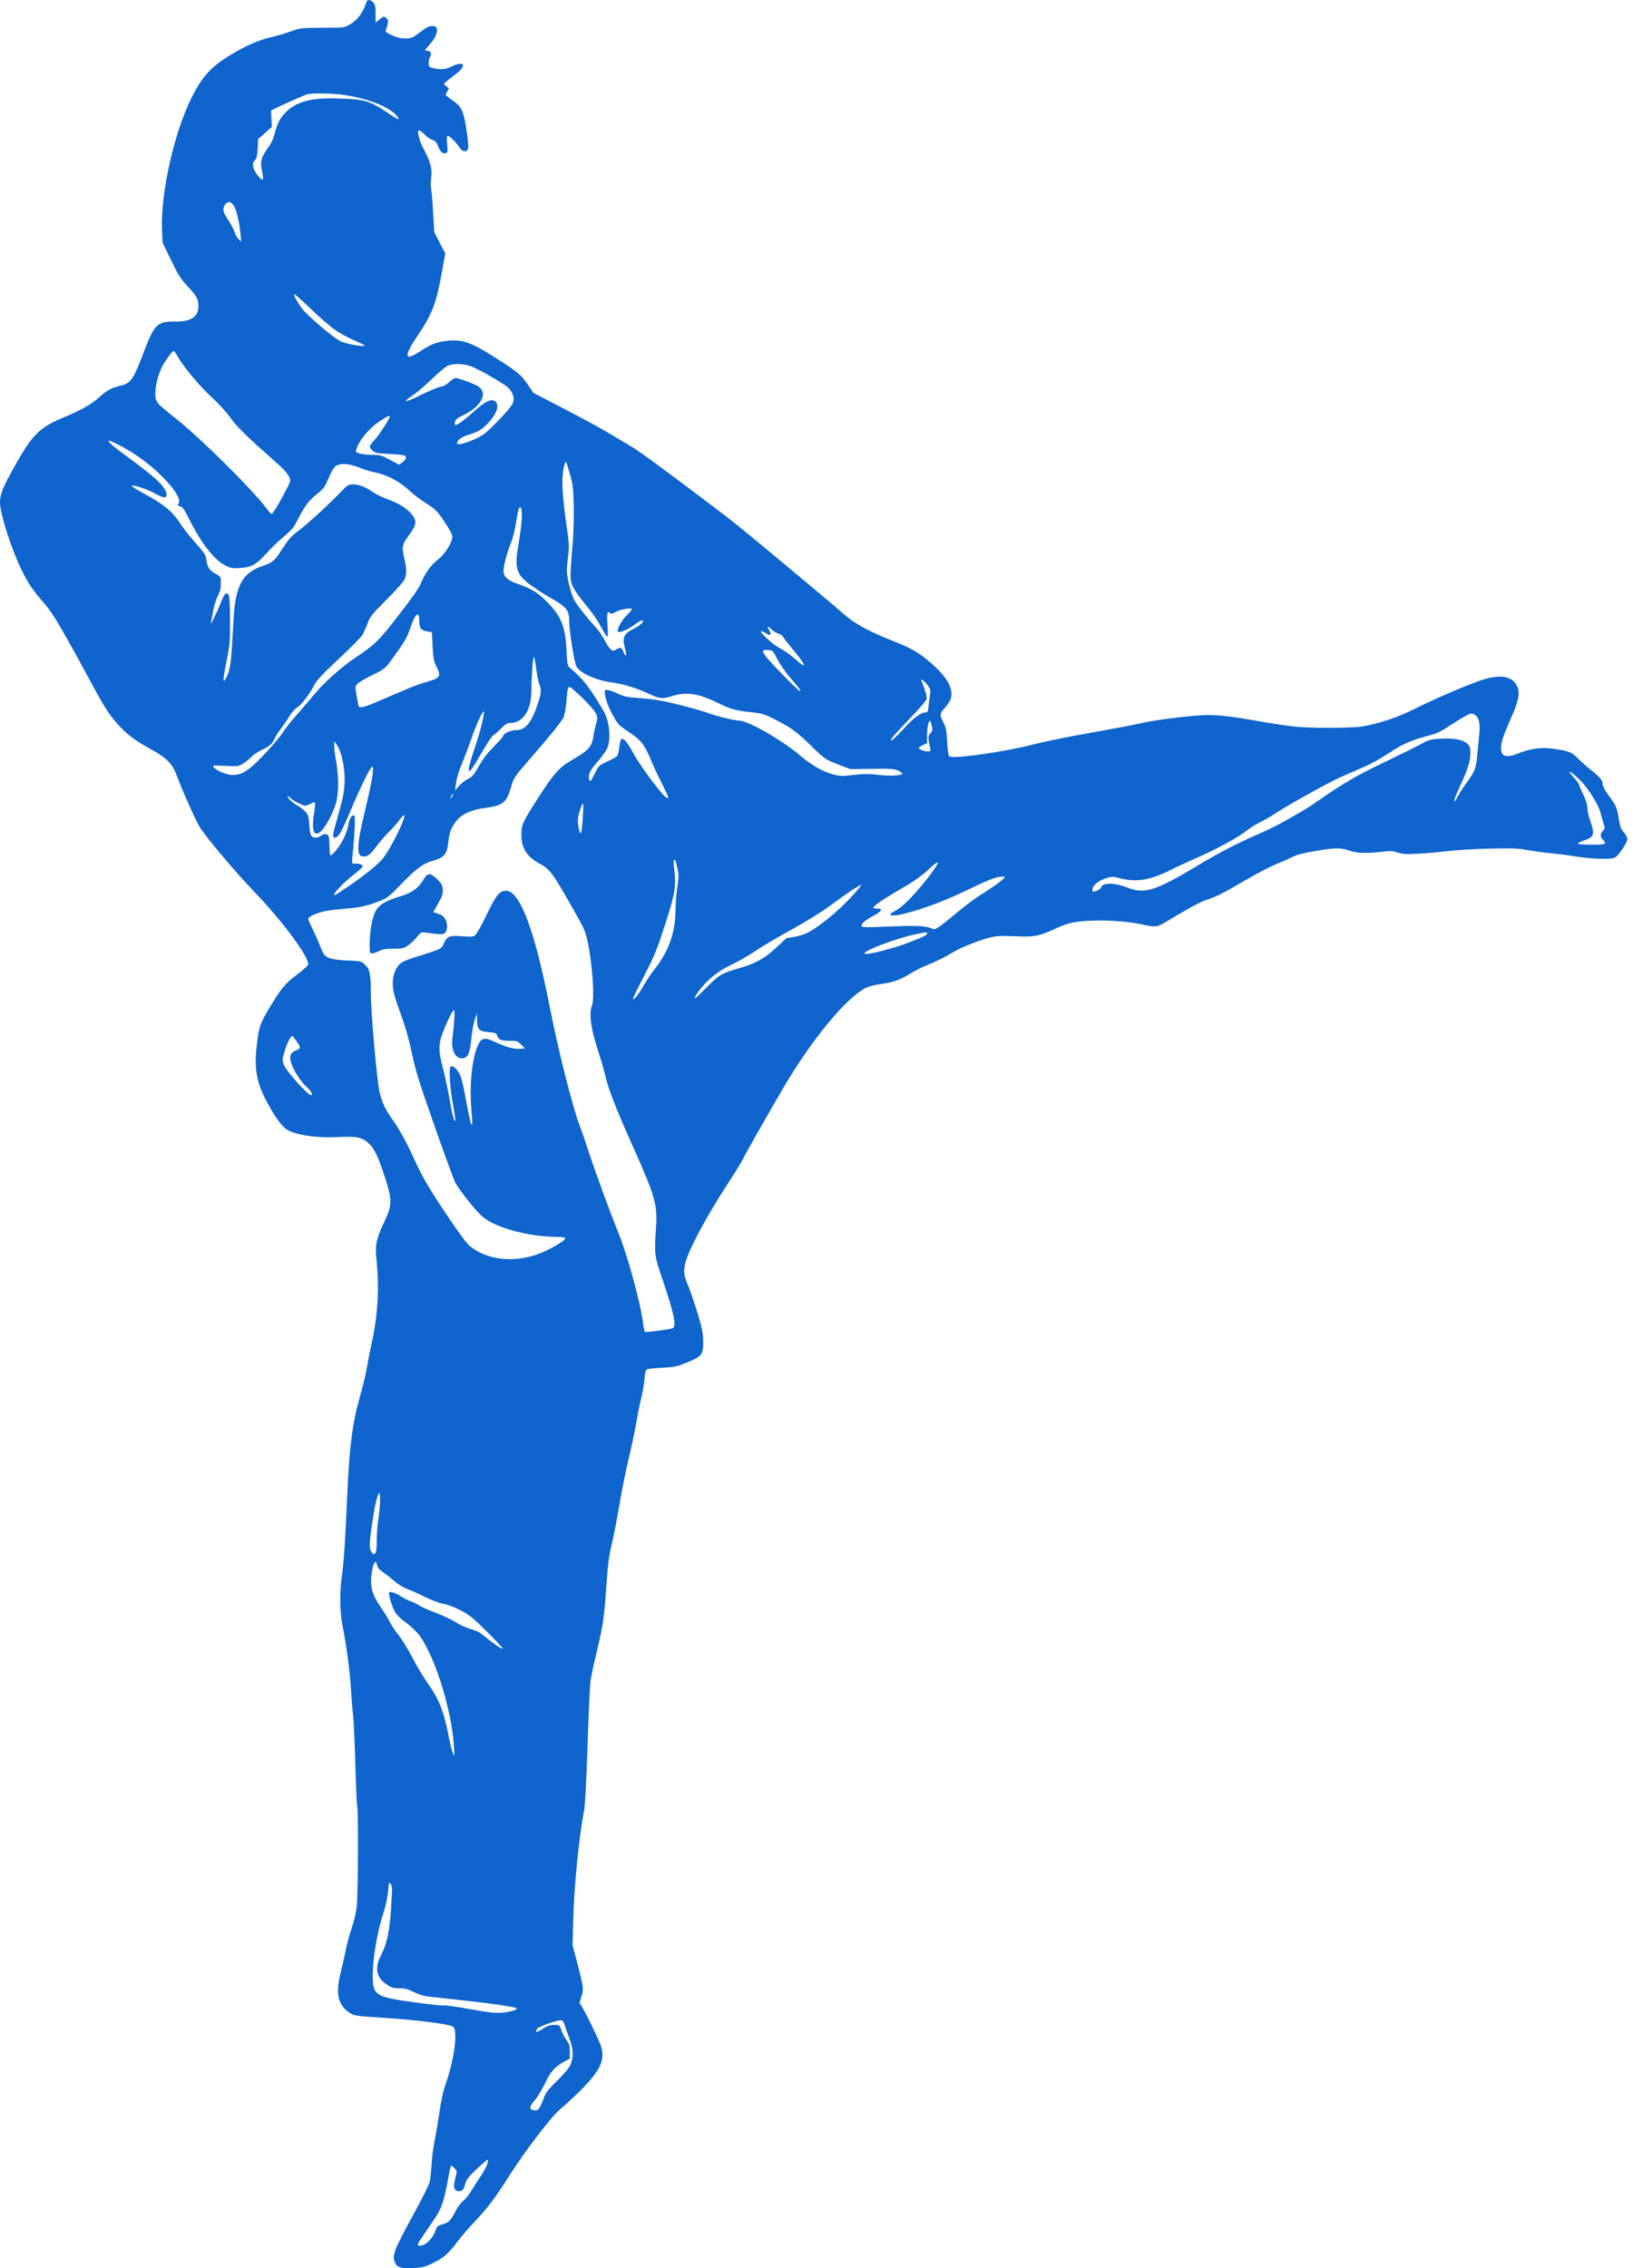 <svg width="175" height="243" viewBox="0 0 175 243" fill="none" xmlns="http://www.w3.org/2000/svg">
<g id="vecteezy_vector-karate-taekwondo-kick_8630728 1" clip-path="url(#clip0_30_111)">
<g id="Group">
<path id="Vector" d="M39.272 0.215C38.855 1.443 38.348 2.114 37.475 2.632C36.893 2.974 36.868 2.974 34.552 2.974C32.324 2.987 32.16 3 31.261 3.329C30.742 3.518 29.831 3.797 29.249 3.936C27.717 4.29 26.464 4.835 24.768 5.847C22.655 7.113 21.668 8.189 20.541 10.441C18.643 14.238 17.187 20.769 17.364 24.654L17.428 26.009L18.339 27.882C19.111 29.489 19.364 29.881 20.123 30.691C21.098 31.729 21.262 32.033 21.262 32.843C21.262 33.931 20.427 34.476 18.807 34.45C16.921 34.412 16.554 34.741 15.567 37.311C14.226 40.829 14.074 41.044 12.732 41.373C11.859 41.588 11.441 41.829 10.581 42.601C9.783 43.335 8.606 43.98 6.657 44.791C4.24 45.803 3.43 46.613 1.607 49.878C0.266 52.27 0.013 52.928 0 53.814C0 55.067 1.291 59.054 2.443 61.319C3.101 62.623 3.493 63.193 4.784 64.686C5.695 65.737 6.72 67.483 10.087 73.723C11.302 75.963 11.859 76.798 12.897 77.887C13.821 78.848 14.58 79.393 16.263 80.317C17.833 81.177 18.478 81.835 18.921 83.025C19.642 84.949 21.035 88.049 21.478 88.72C22.262 89.91 25.3 93.504 27.148 95.428C30.223 98.618 33.033 102.389 33.033 103.313C33.033 103.427 32.501 103.908 31.843 104.401C30.59 105.325 30.122 105.895 28.869 107.983C27.844 109.692 27.73 110.059 27.515 111.982C27.224 114.59 27.489 116.007 28.704 118.235C29.451 119.627 30.172 120.614 30.679 120.968C31.577 121.576 33.931 121.943 36.26 121.816C38.209 121.715 38.779 121.829 39.5 122.475C40.12 123.031 40.563 123.981 41.272 126.183C42.044 128.613 42.031 129.106 41.171 130.929C40.297 132.764 40.171 133.384 40.361 135.131C40.652 137.953 40.487 140.889 39.867 143.712C39.677 144.61 39.424 145.901 39.31 146.559C39.196 147.217 38.88 148.546 38.602 149.508C37.779 152.381 37.425 155.039 37.209 160.228C37.007 164.987 36.855 167.189 36.653 168.695C36.387 170.606 36.399 172.479 36.691 174.061C37.171 176.58 37.462 178.795 37.589 180.681C37.652 181.731 37.766 183.123 37.842 183.781C37.918 184.44 38.019 186.857 38.083 189.16C38.146 191.476 38.234 193.425 38.285 193.501C38.412 193.729 38.374 202.892 38.234 204.221C38.159 204.867 37.943 205.829 37.716 206.474C37.501 207.094 37.209 208.145 37.07 208.815C36.944 209.486 36.678 210.625 36.501 211.347C35.944 213.562 36.209 214.789 37.45 215.625C37.918 215.941 38.133 215.979 41.133 216.169C44.74 216.397 48.17 216.84 48.549 217.118C49.081 217.498 48.727 220.409 47.841 223.003C47.486 224.028 47.271 225.015 47.081 226.357C46.929 227.395 46.702 228.736 46.575 229.331C46.448 229.926 46.309 231.027 46.259 231.799C46.208 232.559 46.119 233.432 46.056 233.723C45.993 234.027 45.196 235.609 44.297 237.254C43.386 238.887 42.525 240.583 42.386 241.013C42.158 241.709 42.145 241.861 42.297 242.291C42.5 242.911 42.905 243.051 44.373 242.975C45.221 242.924 45.562 242.848 46.334 242.468C47.499 241.924 48.056 241.443 48.967 240.216C49.347 239.697 50.195 238.71 50.84 238.039C52.207 236.596 53.131 235.381 54.485 233.229C56.194 230.521 59.117 226.699 60.016 225.977C60.446 225.623 61.433 224.712 62.206 223.952C64.382 221.775 64.901 220.624 64.37 219.105C64.154 218.498 62.94 215.966 62.446 215.131L62.104 214.536L62.319 213.865C62.56 213.081 62.535 212.865 61.826 210.157L61.358 208.385L61.433 205.601C61.522 202.082 62.041 196.817 62.585 194.02C62.699 193.388 62.838 191.021 62.965 186.996C63.066 183.655 63.218 180.516 63.294 180.035C63.357 179.542 63.674 178.099 63.977 176.808C64.648 174.011 64.737 173.391 64.99 169.784C65.142 167.619 65.256 166.67 65.547 165.48C65.749 164.645 66.129 162.709 66.382 161.19C66.635 159.659 67.078 157.494 67.344 156.381C67.622 155.254 67.989 153.52 68.167 152.508C68.344 151.495 68.597 150.23 68.736 149.698C68.863 149.167 69.014 148.293 69.065 147.762C69.116 147.066 69.192 146.775 69.344 146.699C69.457 146.635 70.204 146.559 71.002 146.521C72.318 146.458 72.571 146.395 73.659 145.952C75.216 145.306 75.368 145.117 75.355 143.737C75.355 142.902 75.254 142.345 74.811 140.864C74.507 139.852 74.077 138.573 73.849 138.016C73.292 136.662 73.229 136.308 73.406 135.46C73.685 134.08 75.634 130.41 78.14 126.575C78.734 125.677 79.355 124.651 79.532 124.322C79.899 123.576 81.899 120.057 83.822 116.754C86.898 111.464 90.707 106.831 92.834 105.806C93.112 105.667 93.796 105.503 94.352 105.427C95.732 105.237 96.377 105.009 97.554 104.3C98.111 103.958 98.896 103.566 99.301 103.414C100.187 103.072 101.351 102.503 102.136 102.009C102.87 101.541 105.098 100.655 106.173 100.415C106.831 100.25 107.388 100.238 108.806 100.301C110.818 100.402 111.337 100.301 113.008 99.529C114.362 98.883 115.172 98.706 117.02 98.63C118.792 98.554 120.943 98.719 122.513 99.061C123.791 99.339 123.981 99.326 124.829 98.833C125.221 98.592 126.221 98.01 127.043 97.529C127.853 97.048 128.841 96.555 129.22 96.428C130.334 96.074 130.98 95.745 133.308 94.39C134.498 93.682 136.004 92.897 136.637 92.631C137.27 92.378 138.092 92.011 138.472 91.821C138.953 91.568 139.687 91.378 140.927 91.176C143.092 90.809 143.648 90.796 144.598 91.125C145.433 91.416 146.458 91.441 148.065 91.252C148.964 91.138 149.217 91.15 149.761 91.328C150.293 91.505 150.673 91.53 152.04 91.454C152.938 91.403 154.368 91.277 155.216 91.176C156.052 91.062 158.064 90.948 159.659 90.91C162.025 90.859 162.759 90.885 163.582 91.049C164.139 91.15 165.189 91.302 165.923 91.378C166.658 91.441 167.999 91.606 168.898 91.758C170.72 92.036 172.581 92.087 173.062 91.872C173.429 91.695 174.403 90.252 174.403 89.872C174.403 89.733 174.226 89.416 174.023 89.176C173.707 88.822 173.606 88.543 173.467 87.67C173.264 86.455 173.226 86.354 172.365 85.189C172.024 84.721 171.745 84.189 171.745 84.025C171.745 83.582 171.505 83.291 170.454 82.456C169.948 82.05 169.303 81.468 169.024 81.177C168.455 80.582 168.037 80.43 166.468 80.215C165.202 80.038 163.987 80.19 162.797 80.684C161.43 81.228 160.861 81.089 160.861 80.165C160.861 79.507 161.089 78.811 161.987 76.785C162.785 75.014 162.924 74.115 162.532 73.419C161.937 72.343 160.57 72.204 158.393 72.989C156.431 73.71 153.698 74.9 151.609 75.938C149.761 76.874 147.711 77.545 145.914 77.836C144.737 78.013 140.396 78.026 138.687 77.836C137.966 77.76 136.27 77.507 134.916 77.266C131.587 76.672 130.157 76.532 128.651 76.634C126.752 76.748 123.462 77.191 122.386 77.456C121.867 77.583 119.475 78.038 117.07 78.469C114.666 78.886 111.856 79.469 110.805 79.734C107.641 80.557 102.06 81.354 101.718 81.013C101.63 80.924 101.541 80.266 101.503 79.443C101.44 78.355 101.364 77.912 101.161 77.519C100.68 76.583 100.68 76.482 101.187 75.912C101.44 75.634 101.744 75.203 101.845 74.95C102.225 74.039 101.693 72.837 100.301 71.52C98.807 70.103 97.871 69.521 95.795 68.711C93.036 67.622 91.492 66.774 90.252 65.635C89.606 65.04 80.342 57.32 78.899 56.168C76.267 54.093 68.977 48.651 68.015 48.056C65.04 46.246 63.484 45.373 60.446 43.791L57.156 42.082L56.523 41.145C55.839 40.146 55.51 39.867 53.106 38.336C50.612 36.741 49.625 36.374 48.157 36.488C46.891 36.602 46.221 36.842 45.12 37.576C43.297 38.791 43.208 38.247 44.803 35.88C46.284 33.704 46.778 32.425 47.334 29.274L47.714 27.148L47.119 26.009L46.537 24.869L46.423 22.971C46.373 21.921 46.284 20.769 46.221 20.402C46.157 20.035 46.157 19.402 46.208 19.01C46.334 18.111 46.119 17.263 45.423 16.01C45.157 15.504 44.892 14.833 44.854 14.504C44.765 13.896 44.765 13.896 45.056 14.048C45.221 14.137 45.474 14.352 45.626 14.529C45.778 14.694 46.094 14.909 46.322 14.985C46.676 15.099 46.79 15.238 46.955 15.668C47.157 16.251 47.474 16.529 47.803 16.402C47.967 16.339 47.992 16.175 47.917 15.441C47.853 14.757 47.879 14.555 48.005 14.555C48.195 14.555 48.954 15.327 49.271 15.846C49.549 16.289 50.056 16.327 50.169 15.909C50.245 15.618 49.954 13.34 49.714 12.466C49.499 11.644 49.283 11.315 48.575 10.808C48.208 10.555 47.853 10.29 47.803 10.239C47.739 10.188 47.79 9.998 47.917 9.809C48.144 9.454 48.144 9.454 47.866 9.264C47.714 9.163 47.587 9.037 47.587 8.986C47.587 8.923 47.992 8.581 48.473 8.227C49.321 7.594 49.612 7.277 49.612 6.974C49.612 6.758 49.018 6.809 48.499 7.075C47.777 7.429 47.36 7.492 46.626 7.341C45.955 7.201 45.942 7.189 45.942 6.758C45.942 6.518 46.005 6.214 46.094 6.088C46.284 5.784 46.145 5.442 45.816 5.442C45.676 5.442 45.562 5.404 45.562 5.366C45.562 5.328 45.816 5.012 46.132 4.657C46.942 3.746 47.081 2.784 46.385 2.784C45.98 2.784 45.702 2.936 44.816 3.594C44.196 4.063 44.056 4.113 43.424 4.113C42.917 4.113 42.5 4.012 41.993 3.772C41.323 3.468 41.272 3.405 41.373 3.139C41.626 2.455 41.639 2.164 41.437 1.974C41.171 1.709 41.095 1.721 40.639 2.101L40.247 2.43V1.468C40.247 0.671 40.196 0.456 39.994 0.253C39.677 -0.063 39.374 -0.076 39.272 0.215ZM37.02 10.188C39.715 10.631 41.93 11.555 42.614 12.517C42.905 12.935 42.626 12.833 41.563 12.099C39.627 10.796 39.133 10.644 36.387 10.555C33.425 10.441 31.793 10.859 30.641 12.011C30.021 12.631 29.717 13.213 29.438 14.302C29.325 14.757 29.071 15.339 28.882 15.605C27.932 16.921 27.844 17.25 28.11 18.478C28.186 18.832 28.211 19.162 28.16 19.212C28.008 19.377 27.224 18.377 27.135 17.909C27.072 17.541 27.11 17.39 27.312 17.174C27.515 16.959 27.578 16.681 27.616 15.896L27.667 14.896L28.401 14.251L29.135 13.593L29.084 12.72L29.046 11.846L29.489 11.618C30.666 11.049 32.742 10.125 32.969 10.087C33.577 9.948 35.969 10.011 37.02 10.188ZM25.059 22.047C25.351 22.515 25.629 23.73 25.768 24.996L25.857 25.882L25.591 25.642C25.452 25.515 25.237 25.161 25.135 24.844C25.034 24.541 24.718 23.933 24.427 23.515C23.882 22.693 23.806 22.364 24.123 21.921C24.401 21.528 24.768 21.566 25.059 22.047ZM36.032 35.425C36.564 35.779 37.501 36.273 38.133 36.539C38.753 36.804 39.171 37.032 39.057 37.057C38.678 37.133 37.02 36.817 36.501 36.564C35.754 36.209 32.932 33.818 32.387 33.083C31.881 32.413 31.514 31.742 31.514 31.501C31.514 31.425 32.311 32.134 33.286 33.071C34.261 34.02 35.501 35.083 36.032 35.425ZM19.086 38.26C19.706 39.361 21.402 41.373 22.769 42.639C23.465 43.272 24.338 44.246 24.718 44.778C25.363 45.702 26.414 46.739 29.109 49.106C30.4 50.245 30.831 50.701 31.02 51.169C31.16 51.486 31.122 51.625 30.691 52.435C29.932 53.916 29.236 55.055 29.109 55.055C29.046 55.055 28.768 54.751 28.489 54.384C27.021 52.41 21.452 46.904 18.896 44.879C17.099 43.462 16.82 43.196 16.706 42.766C16.491 41.993 16.82 40.373 17.402 39.222C17.706 38.639 18.478 37.589 18.605 37.589C18.655 37.589 18.883 37.893 19.086 38.26ZM50.461 39.234C51.093 39.462 52.827 40.411 54.08 41.234C54.966 41.829 55.295 42.74 54.827 43.424C54.422 44.031 52.587 45.955 51.954 46.436C51.093 47.107 48.98 47.853 48.98 47.486C48.98 47.17 49.448 46.803 50.182 46.588C51.296 46.233 51.612 46.056 52.283 45.347C53.194 44.411 53.536 43.462 53.131 43.056C52.713 42.639 52.042 42.943 50.714 44.145C49.752 45.018 48.891 45.638 48.777 45.525C48.727 45.487 48.727 45.309 48.764 45.157C48.828 44.942 49.094 44.727 49.752 44.423C51.574 43.538 52.308 42.12 51.283 41.411C50.891 41.145 49.157 40.5 48.815 40.5C48.689 40.5 48.385 40.69 48.144 40.93C47.853 41.209 47.537 41.386 47.195 41.437C46.917 41.487 45.955 41.892 45.056 42.335C43.386 43.17 42.993 43.17 44.259 42.335C44.639 42.082 45.55 41.31 46.271 40.614C46.993 39.918 47.765 39.272 47.992 39.171C48.587 38.918 49.625 38.943 50.461 39.234ZM41.766 44.651C41.766 44.854 40.589 46.651 40.108 47.17C39.538 47.79 39.526 47.879 39.867 48.22C40.171 48.524 40.386 48.575 41.892 48.638C42.55 48.676 43.196 48.739 43.322 48.79C43.626 48.916 43.55 49.208 43.133 49.524L42.778 49.79L41.778 49.258C40.892 48.777 40.69 48.727 39.918 48.727C39.437 48.727 38.829 48.663 38.564 48.587C38.146 48.473 38.095 48.423 38.171 48.182C38.5 47.119 39.589 45.828 40.816 45.044C41.588 44.537 41.766 44.474 41.766 44.651ZM12.821 47.714C14.415 48.524 16.061 49.726 17.339 51.005C18.731 52.397 19.402 53.485 19.149 53.916C18.997 54.131 19.022 54.169 19.313 54.245C19.567 54.308 19.769 54.599 20.275 55.612C21.604 58.269 22.984 60.016 24.211 60.611C24.73 60.864 24.971 60.902 25.73 60.851C26.945 60.775 27.489 60.472 28.54 59.294C29.021 58.763 29.856 57.953 30.4 57.497C31.172 56.852 31.489 56.498 31.793 55.89C32.59 54.295 33.045 53.663 33.906 52.979C34.678 52.359 34.805 52.194 35.197 51.258C35.463 50.612 35.754 50.106 35.956 49.954C36.463 49.587 37.349 49.638 38.475 50.081C38.994 50.296 39.652 50.498 39.931 50.549C41.411 50.828 42.778 51.524 43.968 52.637C44.322 52.979 45.107 53.561 45.702 53.941C46.689 54.574 46.866 54.751 47.626 55.89C48.208 56.751 48.473 57.257 48.473 57.523C48.473 58.13 47.626 59.446 46.866 60.003C46.221 60.484 45.525 61.459 45.107 62.471C44.841 63.104 44.12 64.117 42.171 66.61C40.551 68.673 40.095 69.103 38.159 70.407C36.463 71.546 34.691 73.141 33.514 74.583C32.932 75.279 32.109 76.241 31.679 76.722C31.248 77.191 30.628 77.988 30.299 78.481C29.97 78.975 29.046 80.063 28.236 80.911C26.629 82.582 25.933 83.025 24.933 83.025C24.313 83.025 23.224 82.582 22.908 82.202C22.731 81.987 22.781 81.975 24.136 82.05C25.515 82.114 25.553 82.114 26.097 81.772C26.401 81.57 26.781 81.253 26.958 81.063C27.135 80.873 27.603 80.557 28.008 80.367C28.919 79.924 29.198 79.684 29.438 79.114C29.54 78.874 29.805 78.443 30.033 78.165C30.261 77.874 30.679 77.279 30.945 76.836C31.223 76.368 31.603 75.925 31.856 75.786C32.311 75.507 33.185 74.368 33.704 73.343C33.944 72.875 34.627 72.153 36.26 70.622C37.501 69.47 38.627 68.331 38.791 68.091C38.943 67.85 39.209 67.281 39.374 66.825C39.639 66.078 39.817 65.85 41.424 64.243C42.386 63.281 43.259 62.307 43.36 62.066C43.588 61.535 43.588 60.889 43.348 59.927C43.044 58.649 43.082 58.345 43.74 57.459C44.689 56.168 44.727 55.801 44.044 55.004C43.499 54.397 42.588 53.84 41.538 53.485C41.044 53.308 40.373 52.992 40.057 52.777C39.196 52.182 38.475 51.891 37.855 51.891C37.336 51.891 37.247 51.941 36.589 52.637C35.349 53.941 32.742 56.333 31.906 56.928C31.261 57.383 30.932 57.763 30.299 58.738C29.426 60.092 29.249 60.244 28.198 60.611C26.312 61.256 25.578 62.243 25.186 64.623C25.11 65.028 25.009 66.534 24.933 67.964C24.781 70.9 24.654 71.837 24.262 72.571C23.857 73.368 23.857 72.887 24.287 70.786C24.629 69.052 24.667 68.723 24.654 66.407C24.642 64.648 24.591 63.851 24.477 63.699C24.262 63.383 24.009 63.636 23.68 64.522C23.363 65.37 22.503 67.141 22.591 66.749C22.629 66.597 22.743 66.028 22.832 65.483C22.933 64.927 23.161 64.192 23.338 63.863C23.579 63.395 23.667 63.053 23.667 62.509C23.667 61.775 23.654 61.763 23.199 61.522C22.503 61.168 22.25 60.839 22.136 60.092C22.022 59.383 22.022 59.37 20.706 57.877C20.225 57.333 19.642 56.573 19.389 56.194C18.503 54.802 17.605 54.055 15.314 52.815C14.276 52.245 13.96 52.017 14.188 52.017C14.631 52.017 15.82 52.435 16.681 52.903C17.542 53.371 17.845 53.397 17.845 52.992C17.845 52.27 16.795 51.233 13.909 49.132C11.947 47.689 11.403 47.208 11.732 47.208C11.796 47.208 12.277 47.436 12.821 47.714ZM61.066 50.752C61.37 51.789 61.433 52.245 61.484 54.042C61.509 55.194 61.471 56.928 61.395 57.902C61.054 61.902 61.054 62.18 61.433 62.927C61.611 63.294 62.218 64.142 62.775 64.8C63.332 65.458 64.028 66.445 64.319 66.99C65.205 68.597 65.192 68.597 65.104 66.977C65.015 65.61 65.066 65.37 65.395 65.699C65.483 65.787 65.661 65.749 65.964 65.559C66.445 65.281 67.711 65.066 67.711 65.268C67.711 65.332 67.458 65.635 67.141 65.939C66.597 66.471 66.066 67.496 66.23 67.673C66.395 67.825 67.281 67.458 67.964 66.952C68.736 66.382 69.078 66.281 68.825 66.711C68.736 66.85 68.331 67.141 67.939 67.344C66.812 67.913 66.66 68.281 67.002 69.571C67.192 70.293 67.078 70.483 66.825 69.862C66.61 69.344 66.509 69.306 66.066 69.559C65.711 69.774 65.686 69.774 65.42 69.533C65.268 69.407 64.99 68.964 64.775 68.559C64.572 68.154 64.192 67.584 63.927 67.293C62.889 66.167 61.75 64.711 61.509 64.231C61.155 63.509 60.75 61.838 60.75 61.13C60.75 60.801 60.813 60.079 60.889 59.51C61.003 58.636 60.99 58.219 60.763 56.675C60.358 53.89 60.206 52.055 60.294 50.967C60.358 50.131 60.56 49.372 60.687 49.511C60.699 49.524 60.877 50.093 61.066 50.752ZM55.903 55.738C55.865 56.308 55.713 57.472 55.561 58.345C55.118 60.877 55.321 61.522 56.827 62.648C57.371 63.041 58.282 63.636 58.864 63.977C60.801 65.078 61.003 65.344 61.003 66.635C61.003 67.572 61.547 70.989 61.763 71.381C62.155 72.115 63.952 72.925 65.686 73.128C66.8 73.267 68.369 73.761 69.749 74.419C70.698 74.862 71.04 74.887 72.115 74.545C73.621 74.077 74.95 74.305 77.178 75.419C78.279 75.963 78.899 76.127 80.62 76.317C81.683 76.431 81.962 76.52 83.088 77.089C84.847 78.001 85.29 78.317 86.948 79.924C88.379 81.316 88.442 81.354 89.758 81.873L91.112 82.392L93.428 82.367C95.39 82.329 95.82 82.367 96.225 82.544C96.479 82.658 96.694 82.81 96.694 82.873C96.694 83.088 95.415 83.164 94.137 83.012C92.96 82.873 92.568 82.886 90.733 83.101C89.353 83.253 87.531 82.468 85.746 80.937C83.86 79.329 80.165 77.203 79.241 77.203C78.709 77.203 76.596 76.672 75.684 76.317C75.343 76.178 74.052 75.824 72.811 75.507C71.065 75.077 70.154 74.912 68.774 74.811C67.205 74.697 66.901 74.634 66.18 74.292C65.737 74.09 65.23 73.912 65.066 73.912C64.775 73.912 64.775 73.938 64.851 74.507C64.965 75.368 65.926 77.317 66.458 77.76C66.698 77.95 67.255 78.342 67.698 78.633C68.647 79.253 69.166 79.937 69.723 81.342C69.938 81.886 70.47 83.025 70.9 83.873C71.331 84.721 71.66 85.455 71.622 85.48C71.47 85.645 70.926 85.05 69.685 83.417C68.964 82.456 68.141 81.215 67.85 80.658C67.281 79.57 66.774 78.975 66.572 79.177C66.509 79.241 66.42 79.633 66.369 80.051C66.319 80.468 66.218 80.886 66.142 80.987C66.066 81.076 65.597 81.342 65.091 81.582C64.205 81.987 64.154 82.025 63.762 82.823C63.534 83.278 63.319 83.658 63.269 83.658C63.079 83.658 63.053 83.088 63.218 82.721C63.307 82.506 63.712 81.962 64.117 81.506C64.509 81.051 64.939 80.456 65.066 80.177C65.521 79.19 65.306 77.14 64.623 76.064C64.471 75.824 64.294 75.532 64.231 75.419C63.117 73.558 62.319 72.571 61.104 71.571C60.813 71.331 60.788 71.217 60.712 69.673C60.586 67.066 60.13 65.964 58.484 64.344C57.624 63.484 56.941 63.066 55.561 62.585C54.498 62.206 54.093 61.889 53.979 61.383C53.878 60.927 54.181 59.636 54.726 58.244C54.966 57.599 55.207 56.662 55.295 56.029C55.384 55.409 55.498 54.764 55.574 54.574C55.814 53.954 55.991 54.574 55.903 55.738ZM44.93 66.496C44.93 67.306 45.094 67.521 45.79 67.648L46.284 67.724L46.36 69.23C46.423 70.495 46.486 70.824 46.752 71.369C47.322 72.47 47.195 72.647 45.562 73.103C45.107 73.216 44.12 73.596 43.348 73.925C42.588 74.254 41.361 74.773 40.627 75.09C39.044 75.773 38.538 75.9 38.437 75.646C38.399 75.545 38.298 75.039 38.209 74.507C38.057 73.609 38.057 73.52 38.298 73.267C38.424 73.115 39.108 72.71 39.804 72.368C41.209 71.685 41.285 71.622 42.006 70.622C43.36 68.761 43.601 68.356 43.943 67.344C44.487 65.724 44.93 65.344 44.93 66.496ZM83.43 67.888C83.62 67.926 83.835 68.078 83.911 68.217C83.987 68.356 84.468 68.977 84.974 69.584C86.48 71.394 86.543 71.799 85.151 70.546C84.708 70.154 84.012 69.66 83.594 69.457C82.886 69.103 81.405 67.762 81.557 67.622C81.595 67.584 81.81 67.673 82.05 67.825C82.569 68.141 82.696 68.053 82.456 67.572C82.164 67.028 82.228 66.99 82.683 67.42C82.898 67.635 83.24 67.838 83.43 67.888ZM83.278 70.584C83.531 71.078 84.151 71.976 84.67 72.584C85.683 73.748 85.885 74.039 85.721 74.039C85.569 74.039 82.531 70.951 82.101 70.356C81.62 69.711 81.658 69.584 82.304 69.635C82.823 69.673 82.835 69.685 83.278 70.584ZM57.459 71.596C57.535 72.28 57.687 73.027 57.788 73.267C58.029 73.849 58.016 74.229 57.7 75.191C56.991 77.393 56.333 78.216 55.333 78.216C54.726 78.216 53.916 78.583 53.916 78.861C53.916 78.924 53.473 79.431 52.941 79.962C52.258 80.646 51.764 81.278 51.334 82.05C50.789 83.012 50.638 83.202 50.119 83.468C49.79 83.632 49.347 83.987 49.144 84.24L48.764 84.708L48.866 83.898C48.929 83.43 49.182 82.557 49.499 81.823C49.79 81.127 50.245 79.912 50.524 79.114C51.017 77.684 51.726 76.115 51.84 76.216C51.967 76.355 51.473 78.406 50.878 80.114C50.536 81.127 50.245 82.126 50.245 82.329C50.245 82.696 50.245 82.696 50.486 82.456C50.625 82.316 51.144 81.468 51.65 80.582C52.194 79.621 52.701 78.874 52.891 78.747C53.068 78.646 53.46 78.304 53.738 78.001C54.143 77.583 54.359 77.456 54.662 77.456C56.067 77.456 56.953 76.077 56.953 73.9C56.953 72.546 57.105 70.369 57.206 70.369C57.257 70.369 57.371 70.926 57.459 71.596ZM99.466 73.482C99.706 73.824 99.744 74.001 99.668 74.381C99.63 74.647 99.554 75.191 99.516 75.583C99.466 76.203 99.415 76.317 99.212 76.317C98.693 76.317 97.972 76.849 96.947 77.963C95.871 79.139 95.264 79.633 95.542 79.114C95.618 78.975 96.479 78.038 97.441 77.039C98.415 76.039 99.25 75.077 99.288 74.912C99.339 74.71 99.25 74.279 99.048 73.735C98.871 73.254 98.719 72.849 98.719 72.824C98.719 72.672 99.212 73.115 99.466 73.482ZM62.497 74.849C63.129 75.482 63.749 76.191 63.863 76.431C64.041 76.811 64.053 76.925 63.876 77.57C63.762 77.963 63.636 78.532 63.598 78.848C63.408 80.051 63.129 80.342 61.193 81.481C59.978 82.19 59.345 82.886 57.852 85.202C55.979 88.088 55.877 88.328 55.877 89.48C55.89 90.897 56.472 91.796 57.864 92.543C58.839 93.061 59.206 93.517 60.699 96.124C62.585 99.415 62.636 99.503 62.902 100.567C63.446 102.794 63.762 106.945 63.433 107.743C63.091 108.565 63.332 110.299 64.117 112.641C64.357 113.375 64.673 114.425 64.8 114.982C65.23 116.792 65.876 118.462 67.939 123.082C70.204 128.157 70.457 129.068 70.305 131.435C70.103 134.46 70.116 134.473 71.04 137.194C72.267 140.813 72.533 142.168 72.052 142.307C71.445 142.471 69.179 142.762 69.103 142.674C69.052 142.623 68.951 142.092 68.875 141.497C68.572 139.333 67.205 134.346 66.293 132.131C65.483 130.144 63.863 125.74 63.155 123.601C62.8 122.487 62.332 121.146 62.13 120.627C61.395 118.728 59.763 112.274 58.928 107.945C57.307 99.681 55.725 95.428 54.232 95.428C53.536 95.428 53.194 95.846 52.207 97.883C51.701 98.934 51.157 99.934 51.005 100.086C50.739 100.377 50.676 100.377 49.549 100.301C48.157 100.2 47.917 100.288 47.575 101.048C47.36 101.554 47.271 101.617 46.423 101.921C45.917 102.098 45.006 102.389 44.411 102.566C43.816 102.743 43.17 103.009 42.981 103.161C42.436 103.591 42.107 104.376 42.095 105.237C42.082 106.135 42.221 106.654 43.107 109.097C43.512 110.223 43.917 111.717 44.17 112.957C44.512 114.628 44.93 115.957 46.537 120.538C47.6 123.588 48.625 126.36 48.79 126.689C49.169 127.436 50.891 129.613 51.638 130.283C52.992 131.511 56.624 132.498 59.763 132.511C60.155 132.511 60.51 132.562 60.56 132.625C60.661 132.802 59.649 133.46 58.434 134.03C55.523 135.397 52.182 135.118 50.22 133.372C49.714 132.929 46.739 128.55 45.638 126.638C45.271 126.006 44.727 124.942 44.436 124.284C43.601 122.437 42.766 120.905 41.981 119.817C41.247 118.792 40.88 117.969 40.639 116.817C40.361 115.4 39.741 108.337 39.741 106.477C39.741 104.325 39.639 103.845 39.095 103.326C38.728 102.971 38.665 102.959 37.171 102.895C35.64 102.819 35.058 102.667 34.716 102.237C34.64 102.149 34.425 101.668 34.235 101.187C34.045 100.693 33.691 99.921 33.463 99.453C33.223 98.984 33.033 98.516 33.033 98.428C33.033 98.187 34.096 97.732 35.058 97.567C35.513 97.491 36.475 97.39 37.209 97.327C38.576 97.225 39.412 97.035 40.778 96.491C41.474 96.225 41.766 95.998 43.031 94.681C44.537 93.112 45.385 92.479 46.259 92.251C47.587 91.897 47.879 91.568 48.031 90.302C48.144 89.227 48.322 88.746 48.815 88.062C49.397 87.265 50.435 86.759 51.891 86.569C54.029 86.278 54.321 86.025 54.903 83.848C54.991 83.557 55.333 83 55.713 82.557C56.08 82.126 57.232 80.797 58.269 79.582C59.307 78.38 60.256 77.165 60.37 76.887C60.497 76.608 60.636 75.9 60.687 75.305C60.801 73.735 60.851 73.533 61.104 73.621C61.218 73.659 61.851 74.216 62.497 74.849ZM158.19 76.684C158.52 77.013 158.633 77.671 158.532 78.57C158.494 78.962 158.406 79.937 158.33 80.709C158.203 82.291 158.051 82.671 157.102 83.949C156.786 84.379 156.381 85.012 156.203 85.366C156.026 85.708 155.862 85.923 155.836 85.835C155.798 85.759 156.09 85.012 156.469 84.189C157.305 82.418 157.57 81.557 157.57 80.658C157.57 80.089 157.52 79.924 157.241 79.671C156.773 79.241 155.836 79.064 154.444 79.127C153.368 79.19 153.153 79.241 152.407 79.646C151.508 80.127 150.255 80.747 147.445 82.101C145.471 83.05 143.648 84.126 141.687 85.493C140.927 86.025 140.054 86.607 139.738 86.784C139.421 86.961 138.586 87.442 137.877 87.86C137.168 88.265 135.89 88.897 135.03 89.277C132.688 90.29 130.79 91.264 128.385 92.707C123.854 95.428 122.652 95.82 120.855 95.099C119.488 94.555 118.184 94.529 118.02 95.036C117.982 95.175 117.766 95.34 117.551 95.415C117.045 95.593 117.07 95.593 117.07 95.289C117.07 94.884 117.716 94.34 118.488 94.099C119.146 93.884 119.247 93.884 120.019 94.087C121.842 94.542 123.259 94.302 125.55 93.15C126.069 92.884 127.246 92.353 128.145 91.948C130.499 90.91 132.739 89.682 133.739 88.885C134.03 88.657 134.625 88.29 135.068 88.062C135.51 87.847 136.118 87.505 136.434 87.29C137.725 86.417 142.433 83.784 143.724 83.228C144.484 82.898 145.648 82.392 146.306 82.101C146.964 81.81 148.103 81.177 148.85 80.671C150.255 79.734 151.217 79.304 152.938 78.848C154.128 78.532 154.254 78.469 156.001 77.33C156.748 76.849 157.494 76.444 157.659 76.444C157.823 76.444 158.064 76.558 158.19 76.684ZM99.858 77.798C99.959 78.203 99.934 78.317 99.706 78.557C99.44 78.836 99.44 79.089 99.681 80.139C99.757 80.456 99.731 80.494 99.44 80.494C99.035 80.494 98.466 80.279 98.466 80.139C98.466 80.076 98.668 79.937 98.909 79.823L99.352 79.608V78.734C99.352 77.899 99.529 77.089 99.681 77.241C99.719 77.279 99.807 77.532 99.858 77.798ZM36.501 80.671C36.83 81.683 36.994 83.012 36.918 84.063C36.83 85.139 36.728 85.607 36.121 87.746C35.64 89.416 35.602 89.733 35.88 89.733C36.26 89.733 36.551 89.239 37.526 86.936C38.614 84.341 39.703 82.139 39.88 82.139C40.133 82.139 39.905 83.544 39.108 86.885C38.222 90.555 38.171 91.758 38.918 91.758C39.424 91.758 39.665 91.581 40.348 90.657C40.703 90.176 41.31 89.48 41.702 89.1C42.095 88.72 42.588 88.163 42.791 87.86C43.006 87.569 43.221 87.328 43.284 87.328C43.639 87.328 41.968 90.771 41.057 91.935C40.513 92.618 38.918 93.909 37.083 95.124C35.843 95.96 35.817 95.972 35.817 95.82C35.817 95.593 37.057 94.34 37.969 93.656C38.45 93.277 38.855 92.909 38.855 92.821C38.855 92.631 38.564 92.517 38.07 92.517C37.69 92.517 37.69 92.517 37.754 91.91C37.981 89.885 38.095 87.531 37.981 87.417C37.754 87.189 37.501 87.543 37.349 88.315C37.273 88.708 37.045 89.391 36.842 89.809C36.488 90.568 35.653 91.631 35.425 91.631C35.362 91.631 35.311 91.252 35.311 90.771C35.311 90.302 35.273 89.796 35.235 89.632C35.146 89.302 34.741 89.264 34.374 89.543C34.235 89.644 34.007 89.733 33.868 89.733C33.337 89.733 33.223 89.53 33.147 88.404C33.083 87.442 33.045 87.29 32.704 86.936C32.501 86.721 32.134 86.442 31.894 86.316C31.413 86.062 30.616 85.303 30.843 85.303C30.919 85.303 31.046 85.392 31.147 85.506C31.349 85.746 32.451 86.316 32.729 86.316C32.843 86.316 33.096 86.214 33.299 86.1C33.488 85.987 33.691 85.923 33.742 85.974C33.792 86.025 33.767 86.455 33.678 86.936C33.387 88.746 33.552 89.556 34.159 89.239C34.703 88.936 35.615 87.366 36.02 85.987C36.298 85.025 36.311 83.114 36.02 81.57C35.906 80.937 35.817 80.203 35.817 79.924V79.418L36.058 79.734C36.197 79.899 36.399 80.329 36.501 80.671ZM169.594 83.86C170.353 84.696 171.315 86.29 171.505 87.012C171.568 87.29 171.72 87.796 171.821 88.138C172.011 88.72 172.011 88.758 171.745 89.037C171.454 89.353 171.48 89.707 171.809 89.986C171.91 90.075 171.998 90.226 171.998 90.315C171.998 90.454 171.695 90.492 170.543 90.492C169.746 90.492 169.088 90.442 169.088 90.378C169.088 90.315 169.379 90.163 169.72 90.049C170.847 89.682 170.935 89.391 170.416 87.936C170.239 87.455 170.1 86.822 170.1 86.518C170.1 86.164 169.948 85.683 169.657 85.088C169.417 84.594 169.214 84.126 169.214 84.05C169.214 83.974 168.986 83.658 168.708 83.354C168.429 83.05 168.202 82.772 168.202 82.721C168.202 82.544 168.936 83.152 169.594 83.86ZM48.473 85.303C48.398 85.442 48.309 85.556 48.271 85.556C48.246 85.556 48.271 85.442 48.347 85.303C48.423 85.164 48.511 85.05 48.549 85.05C48.575 85.05 48.549 85.164 48.473 85.303ZM62.459 87.543C62.408 88.366 62.319 89.113 62.269 89.214C62.117 89.505 61.851 88.163 61.952 87.556C62.054 86.986 62.383 86.062 62.484 86.062C62.522 86.062 62.509 86.733 62.459 87.543ZM72.394 92.188C72.394 92.213 72.482 92.581 72.584 92.986C72.748 93.644 72.748 93.884 72.584 95.048C72.482 95.782 72.394 96.808 72.394 97.339C72.394 99.959 71.66 101.984 69.989 104.034C69.736 104.351 69.28 105.047 68.977 105.578C68.47 106.49 67.838 107.274 67.838 106.996C67.838 106.933 68.002 106.566 68.192 106.186C70.28 102.111 70.267 102.161 71.381 98.706C72.368 95.656 72.482 94.871 72.229 92.922C72.166 92.391 72.166 92.138 72.267 92.138C72.331 92.138 72.394 92.163 72.394 92.188ZM100.491 92.454C100.491 92.669 99.478 94.049 98.491 95.2C97.314 96.567 96.542 97.263 95.846 97.63C94.96 98.086 95.529 98.225 96.871 97.896C99.048 97.339 101.339 96.479 103.781 95.289C105.718 94.352 106.566 94.011 107.072 93.947C107.717 93.871 107.755 93.884 107.591 94.074C107.376 94.352 106.11 95.251 104.984 95.934C104.503 96.238 103.427 97.035 102.617 97.719C101.794 98.402 100.908 99.111 100.643 99.288C100.174 99.592 100.136 99.605 99.706 99.415C99.111 99.174 97.833 99.136 94.846 99.276C93.074 99.352 92.403 99.352 92.34 99.238C92.213 99.048 92.745 98.554 93.416 98.213C94.023 97.909 94.416 97.605 94.416 97.428C94.416 97.377 94.213 97.327 93.96 97.327C93.542 97.327 93.517 97.301 93.669 97.111C93.909 96.833 95.403 95.858 97.061 94.922C97.883 94.454 98.782 93.808 99.364 93.277C100.225 92.467 100.491 92.277 100.491 92.454ZM91.479 95.82C90.302 97.124 88.796 98.453 87.429 99.389C86.404 100.086 85.797 100.301 84.316 100.491C84.303 100.491 83.797 100.946 83.202 101.503C81.962 102.667 80.962 103.224 79.228 103.718C77.406 104.224 77.001 104.465 75.735 105.768C75.102 106.414 74.545 106.945 74.495 106.945C74.33 106.945 74.798 106.211 75.381 105.566C76.229 104.617 77.292 103.845 78.507 103.288C79.102 103.009 80.165 102.402 80.886 101.921C81.608 101.427 83.367 100.389 84.797 99.605C86.354 98.744 88.024 97.719 88.973 97.01C90.669 95.757 92.1 94.795 92.289 94.795C92.353 94.795 91.986 95.251 91.479 95.82ZM99.352 99.972C99.352 100.174 99.048 100.326 97.567 100.908C95.669 101.655 92.644 102.402 92.644 102.136C92.644 101.807 96.01 100.541 98.01 100.111C99.402 99.82 99.352 99.832 99.352 99.972ZM48.676 109.312C48.638 109.932 48.549 110.73 48.499 111.109C48.284 112.425 48.803 113.476 49.587 113.375C50.144 113.311 50.359 112.83 50.498 111.375C50.562 110.641 50.726 109.704 50.865 109.287L51.106 108.527L51.119 109.299C51.131 110.287 51.334 110.489 52.397 110.578C53.118 110.641 53.194 110.679 53.308 110.995C53.447 111.4 53.7 111.502 54.713 111.502C55.384 111.502 55.498 111.54 55.852 111.907L56.257 112.324L55.763 112.362C55.093 112.413 54.333 112.21 53.182 111.679C51.992 111.122 51.663 111.147 51.296 111.818C50.663 112.982 50.296 115.982 50.486 118.425C50.65 120.576 50.65 120.563 50.498 120.412C50.435 120.348 50.207 119.361 50.005 118.209C49.549 115.754 49.448 115.374 49.119 114.83C48.815 114.349 48.41 114.083 48.271 114.299C48.094 114.59 48.22 116.564 48.537 118.26C48.714 119.235 48.828 120.057 48.79 120.082C48.676 120.209 48.448 119.386 48.157 117.652C47.98 116.665 47.676 115.21 47.461 114.412C46.879 112.185 46.942 111.641 48.031 109.249C48.296 108.679 48.562 108.211 48.638 108.211C48.714 108.211 48.727 108.616 48.676 109.312ZM31.767 111.527C32.248 112.185 32.248 112.312 31.755 112.514C31.109 112.78 30.97 113.109 31.198 113.856C31.438 114.653 32.197 115.855 32.894 116.475C33.349 116.893 33.577 117.323 33.337 117.323C32.982 117.323 30.691 114.767 30.426 114.096C30.236 113.565 30.236 113.501 30.514 112.577C30.755 111.742 31.147 110.995 31.337 110.995C31.362 110.995 31.552 111.236 31.767 111.527ZM40.576 162.506C40.462 163.177 40.373 164.303 40.373 165C40.373 165.936 40.323 166.316 40.196 166.417C40.057 166.544 39.981 166.506 39.817 166.278C39.551 165.911 39.563 165.341 39.867 163.329C40.133 161.443 40.297 160.671 40.525 160.152C40.677 159.798 40.69 159.81 40.728 160.532C40.753 160.937 40.677 161.823 40.576 162.506ZM40.411 167.683C40.462 167.948 40.677 168.176 41.095 168.467C41.424 168.695 41.981 169.125 42.31 169.417C42.639 169.708 43.183 170.049 43.512 170.176C43.841 170.29 44.74 170.682 45.499 171.062C46.297 171.442 47.157 171.771 47.524 171.821C47.891 171.872 48.651 172.15 49.296 172.479C50.296 172.998 50.65 173.277 52.194 174.808C53.156 175.77 53.928 176.593 53.89 176.618C53.802 176.707 52.802 176.036 52.017 175.365C51.511 174.935 51.106 174.707 50.435 174.517C49.954 174.378 49.258 174.061 48.891 173.821C48.537 173.568 47.575 173.125 46.765 172.808C45.955 172.505 45.12 172.138 44.93 171.998C44.727 171.859 44.322 171.657 44.018 171.543C43.715 171.442 43.246 171.214 42.981 171.024C42.424 170.657 41.804 170.454 41.702 170.594C41.601 170.771 42.019 172.163 42.335 172.707C42.5 172.986 42.968 173.454 43.398 173.745C43.816 174.036 44.411 174.58 44.727 174.935C46.423 176.871 48.41 183.035 48.651 187.123C48.714 188.16 48.714 188.224 48.549 187.882C48.448 187.667 48.22 186.743 48.043 185.819C47.524 183.187 46.993 181.908 45.676 180.098C45.36 179.643 44.677 178.504 44.183 177.555C43.677 176.605 43.006 175.53 42.702 175.15C42.386 174.77 41.968 174.15 41.778 173.77C41.588 173.391 41.133 172.644 40.766 172.125C39.956 170.948 39.677 170.087 39.779 168.974C39.855 168.1 40.07 167.316 40.247 167.316C40.297 167.316 40.373 167.48 40.411 167.683ZM42.019 202.373C42.019 202.551 41.956 203.588 41.892 204.69C41.74 206.917 41.449 208.271 40.88 209.36C40.108 210.828 40.297 211.84 41.462 212.612C41.968 212.941 42.183 213.005 42.803 213.005C43.386 213.005 43.715 213.093 44.335 213.397C44.854 213.663 45.411 213.84 46.005 213.903C46.499 213.954 48.208 214.144 49.815 214.321C52.422 214.599 54.764 214.941 55.308 215.118C55.662 215.245 54.637 215.574 53.726 215.625C53.055 215.675 52.232 215.574 50.321 215.232C48.942 214.979 47.701 214.802 47.575 214.84C47.448 214.89 46.018 214.739 44.411 214.511C40.133 213.916 39.918 213.764 39.943 211.448C39.956 209.714 40.475 206.79 41.082 204.955C41.335 204.171 41.538 203.272 41.588 202.627C41.664 201.703 41.702 201.601 41.854 201.804C41.943 201.943 42.019 202.184 42.019 202.373ZM60.535 217.017C60.649 217.358 60.877 218.017 61.054 218.485C61.459 219.535 61.471 220.447 61.117 221.219C60.965 221.573 60.421 222.218 59.687 222.927C58.738 223.851 58.472 224.205 58.295 224.712C58.181 225.053 57.978 225.522 57.852 225.737C57.649 226.066 57.548 226.117 57.219 226.066C56.675 225.99 56.713 225.686 57.32 224.978C57.599 224.661 58.08 223.864 58.396 223.206C59.003 221.915 59.459 221.408 60.434 220.877L61.066 220.535V219.776C61.066 219.143 61.003 218.94 60.712 218.561C60.522 218.308 60.282 217.839 60.168 217.51C59.965 216.928 59.965 216.928 59.383 216.928C58.94 216.928 58.649 217.029 58.219 217.308C57.497 217.789 57.27 217.801 57.573 217.333C57.7 217.131 59.535 216.46 60.016 216.435C60.307 216.422 60.37 216.498 60.535 217.017ZM52.207 231.875C52.106 232.154 51.802 232.71 51.536 233.103C51.258 233.495 50.828 234.179 50.562 234.622C50.309 235.052 49.904 235.571 49.651 235.761C49.41 235.95 49.03 236.469 48.79 236.925C48.296 237.912 48.068 238.127 47.372 238.305C46.942 238.418 46.816 238.52 46.702 238.874C46.385 239.861 45.474 240.697 44.854 240.57C44.677 240.545 44.778 240.33 45.373 239.456C46.955 237.153 47.119 236.887 47.41 236.052C47.575 235.571 47.841 234.47 47.992 233.584C48.144 232.71 48.309 231.989 48.347 231.989C48.398 231.989 48.562 232.128 48.714 232.293C48.992 232.584 48.992 232.597 48.79 233.369C48.562 234.28 48.625 234.622 49.056 234.723C49.473 234.824 49.688 234.622 49.853 233.963C49.967 233.52 50.195 233.217 51.068 232.381C51.675 231.825 52.207 231.356 52.27 231.356C52.334 231.356 52.308 231.584 52.207 231.875Z" fill="#0F64CD"/>
<path id="Vector_2" d="M45.74 93.757C45.676 93.808 45.487 94.049 45.335 94.314C44.803 95.175 44.145 95.643 42.943 96.01C41.373 96.479 40.677 96.884 40.285 97.542C39.905 98.2 39.627 99.681 39.614 101.085C39.614 102.06 39.627 102.136 39.867 102.136C40.019 102.136 40.348 102.022 40.627 101.883C41.006 101.693 41.373 101.63 42.183 101.63C43.158 101.63 43.284 101.604 43.753 101.263C44.044 101.06 44.461 100.655 44.689 100.364C45.094 99.871 45.145 99.845 45.626 99.908C47.208 100.136 47.537 100.136 47.714 99.921C48.018 99.554 47.955 98.668 47.6 98.288C47.423 98.111 47.246 97.959 47.195 97.959C47.145 97.959 46.955 97.909 46.765 97.833L46.436 97.706L46.727 97.187C46.891 96.909 47.119 96.491 47.233 96.276C47.499 95.808 47.524 95.162 47.322 94.757C47.107 94.352 46.322 93.656 46.081 93.656C45.968 93.656 45.816 93.707 45.74 93.757Z" fill="#0F64CD"/>
</g>
</g>
<defs>
<clipPath id="clip0_30_111">
<rect width="174.403" height="243" fill="white"/>
</clipPath>
</defs>
</svg>
